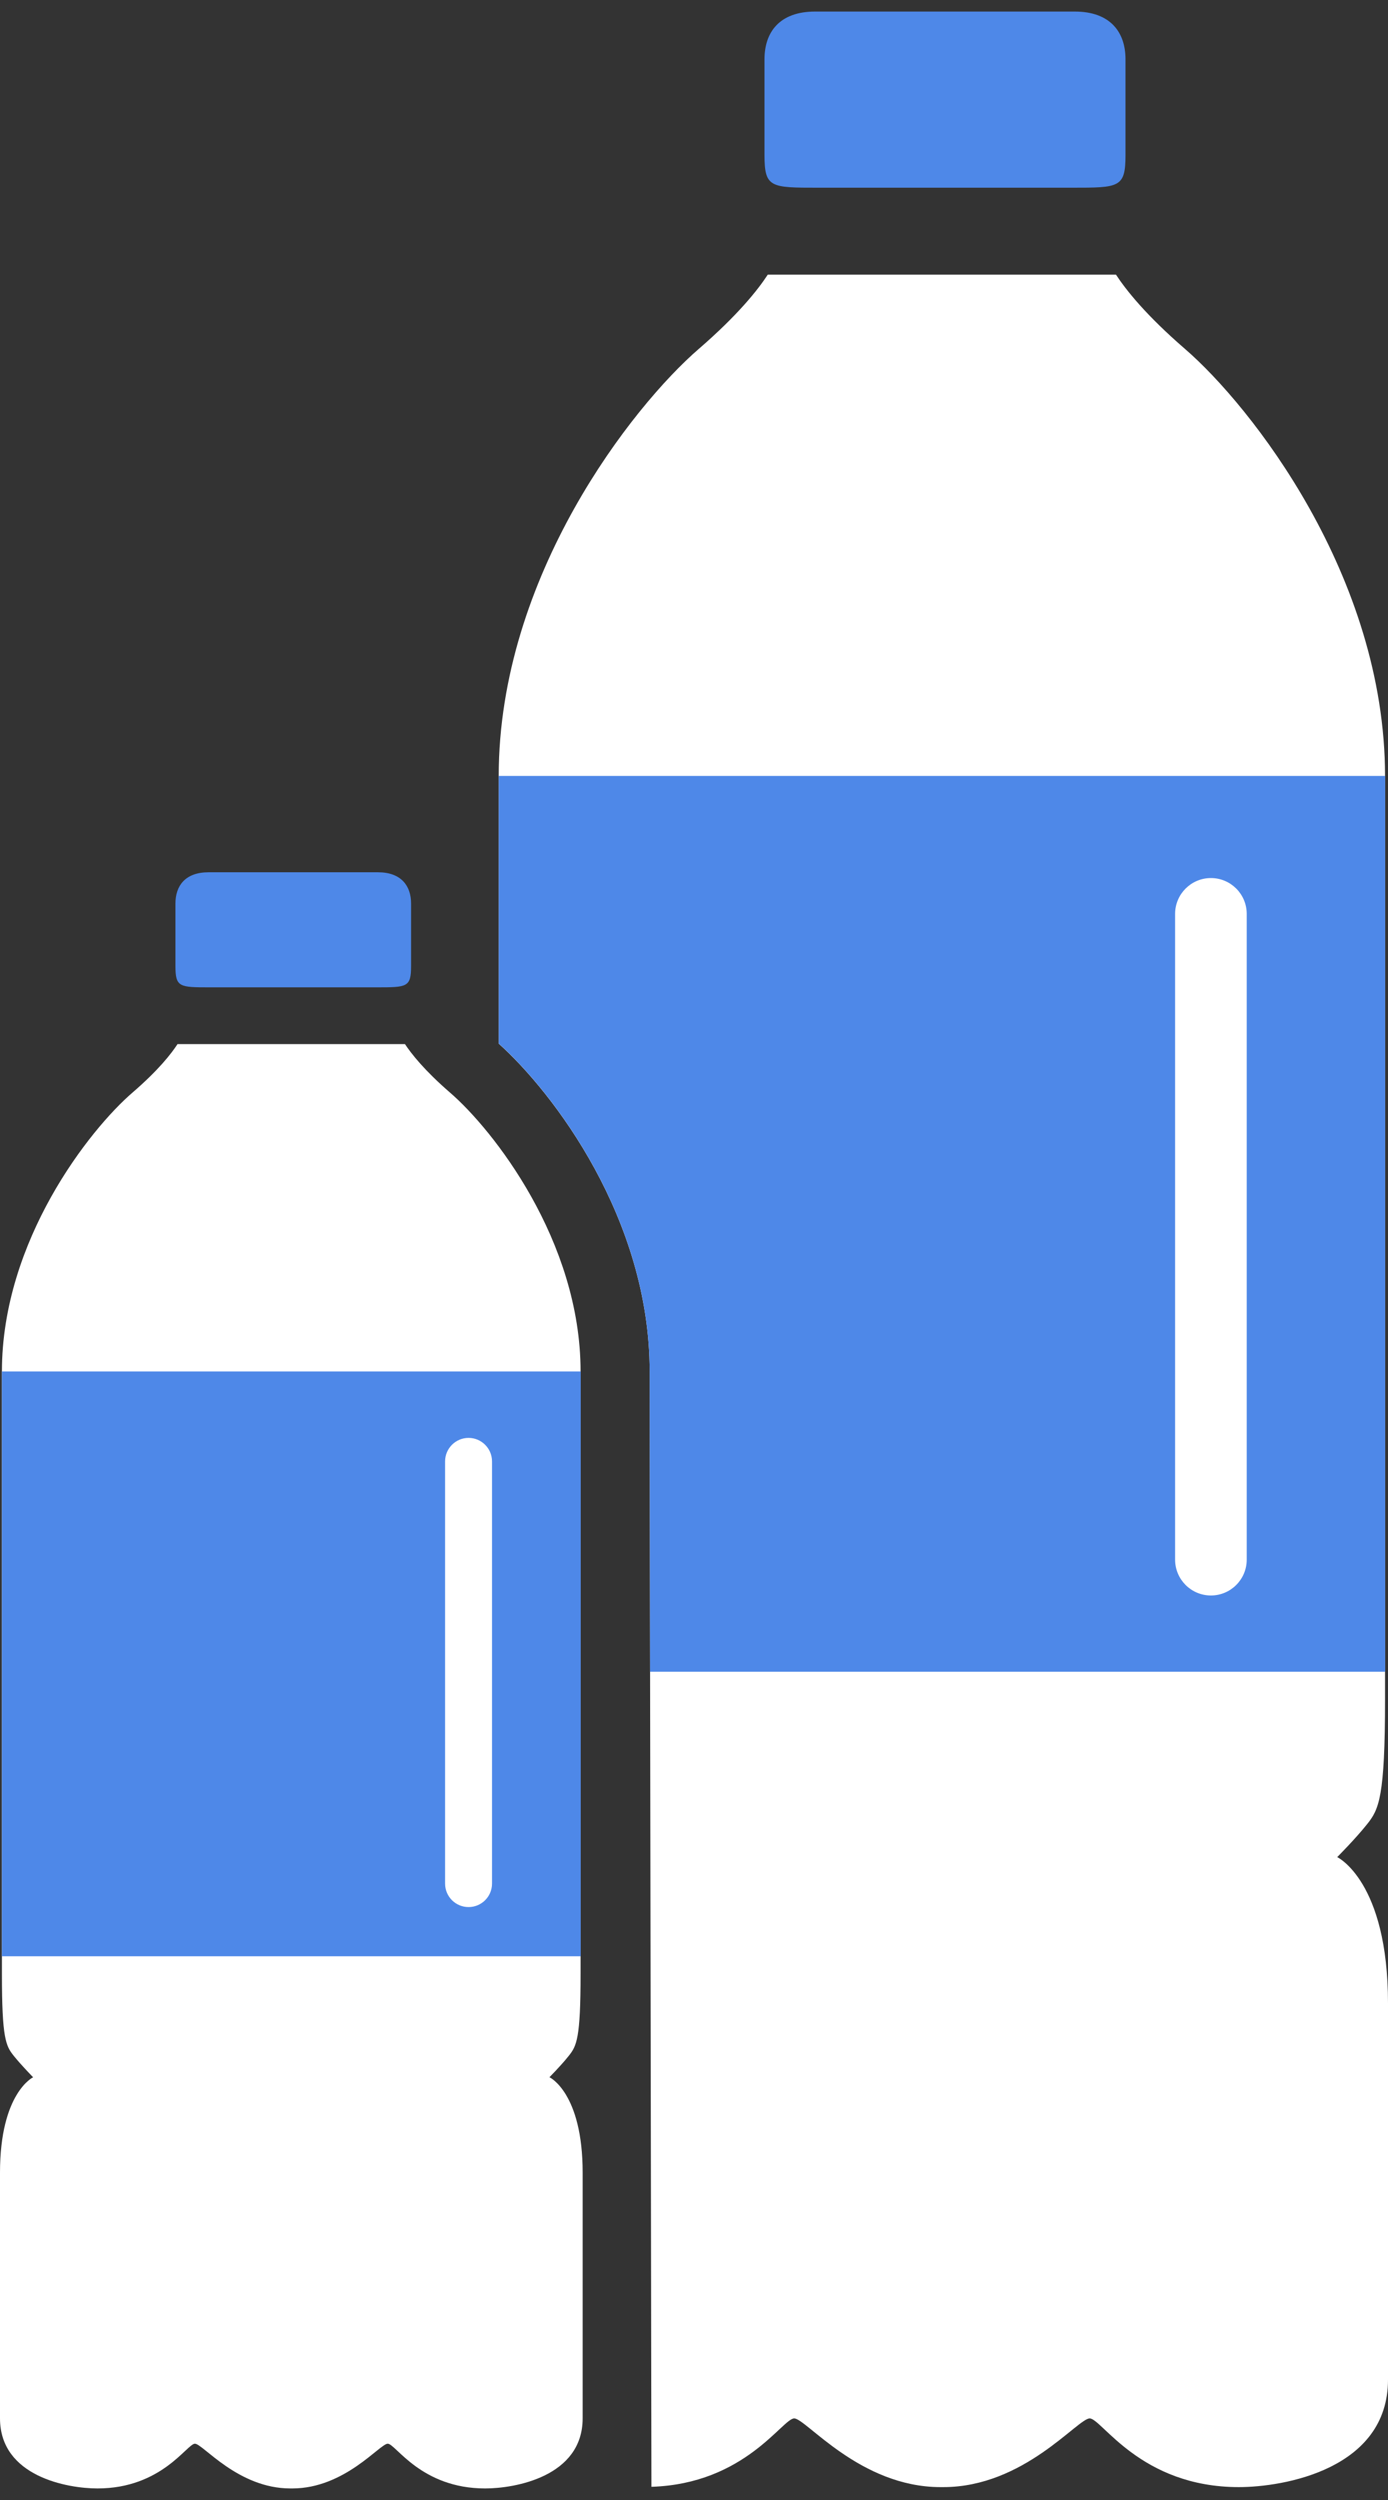 <svg xmlns="http://www.w3.org/2000/svg" width="60" height="108" viewBox="0 0 60 108" fill="none"><rect x="0" y="0" width="60" height="108" fill="#333333" stroke="none"/><path d="M46.328 8.109C48.389 8.109 48.653 8.109 48.653 6.69V2.56C48.653 1.398 48.004 0.499 46.456 0.499H35.237C33.689 0.499 33.047 1.398 33.047 2.56V6.69C33.047 8.109 33.304 8.109 35.372 8.109H46.334H46.328Z" fill="#4E88E8"></path><path d="M57.804 80.227C57.804 80.227 58.581 79.45 59.094 78.808C59.608 78.166 59.872 77.652 59.872 73.388V33.527C59.872 24.883 54.066 17.53 51.228 15.077C49.526 13.606 48.665 12.514 48.242 11.866H33.188C32.771 12.508 31.91 13.6 30.202 15.077C27.364 17.53 21.558 24.883 21.558 33.527V45.086C23.902 47.186 28.083 52.639 28.083 59.247C28.083 62.625 28.115 79.058 28.134 92.23C28.147 98.761 28.154 104.489 28.16 107.43C32.206 107.302 33.824 104.476 34.332 104.476C34.839 104.476 37.17 107.443 40.657 107.443H40.779C44.26 107.443 46.585 104.476 47.105 104.476C47.625 104.476 49.295 107.443 53.552 107.443C55.485 107.443 60 106.673 60 102.8V86.546C60 81.261 57.804 80.227 57.804 80.227Z" fill="white"></path><path d="M16.254 42.653C17.602 42.653 17.77 42.653 17.77 41.728V39.031C17.77 38.273 17.346 37.682 16.337 37.682H9.016C8.002 37.682 7.584 38.273 7.584 39.031V41.728C7.584 42.653 7.751 42.653 9.1 42.653H16.26H16.254Z" fill="#4E88E8"></path><path d="M23.748 89.738C23.748 89.738 24.256 89.231 24.59 88.807C24.93 88.383 25.097 88.049 25.097 85.268V59.247C25.097 53.602 21.308 48.798 19.452 47.199C18.341 46.236 17.782 45.523 17.506 45.106H7.674C7.398 45.529 6.839 46.242 5.728 47.199C3.872 48.798 0.083 53.602 0.083 59.247V85.268C0.083 88.049 0.25 88.383 0.591 88.807C0.925 89.224 1.432 89.738 1.432 89.738C1.432 89.738 0 90.412 0 93.861V104.47C0 107 2.948 107.501 4.213 107.501C6.993 107.501 8.085 105.568 8.426 105.568C8.766 105.568 10.281 107.501 12.555 107.501H12.632C14.905 107.501 16.421 105.568 16.761 105.568C17.102 105.568 18.193 107.501 20.974 107.501C22.239 107.501 25.187 107 25.187 104.47V93.861C25.187 90.406 23.755 89.738 23.755 89.738H23.748Z" fill="white"></path><path d="M0.083 59.247L0.083 84.51H25.103V59.247L0.083 59.247ZM21.269 81.37C21.269 81.935 20.813 82.385 20.255 82.385C19.696 82.385 19.24 81.935 19.24 81.37V63.132C19.24 62.573 19.696 62.117 20.255 62.117C20.813 62.117 21.269 62.573 21.269 63.132V81.37Z" fill="#4E88E8"></path><path d="M21.558 33.52V45.08C23.902 47.18 28.083 52.632 28.083 59.24C28.083 60.942 28.09 65.971 28.102 72.219H59.878V33.52H21.558ZM53.893 67.377C53.893 68.231 53.199 68.925 52.345 68.925C51.491 68.925 50.797 68.231 50.797 67.377V39.48C50.797 38.626 51.491 37.932 52.345 37.932C53.199 37.932 53.893 38.626 53.893 39.48V67.377Z" fill="#4E88E8"></path></svg>